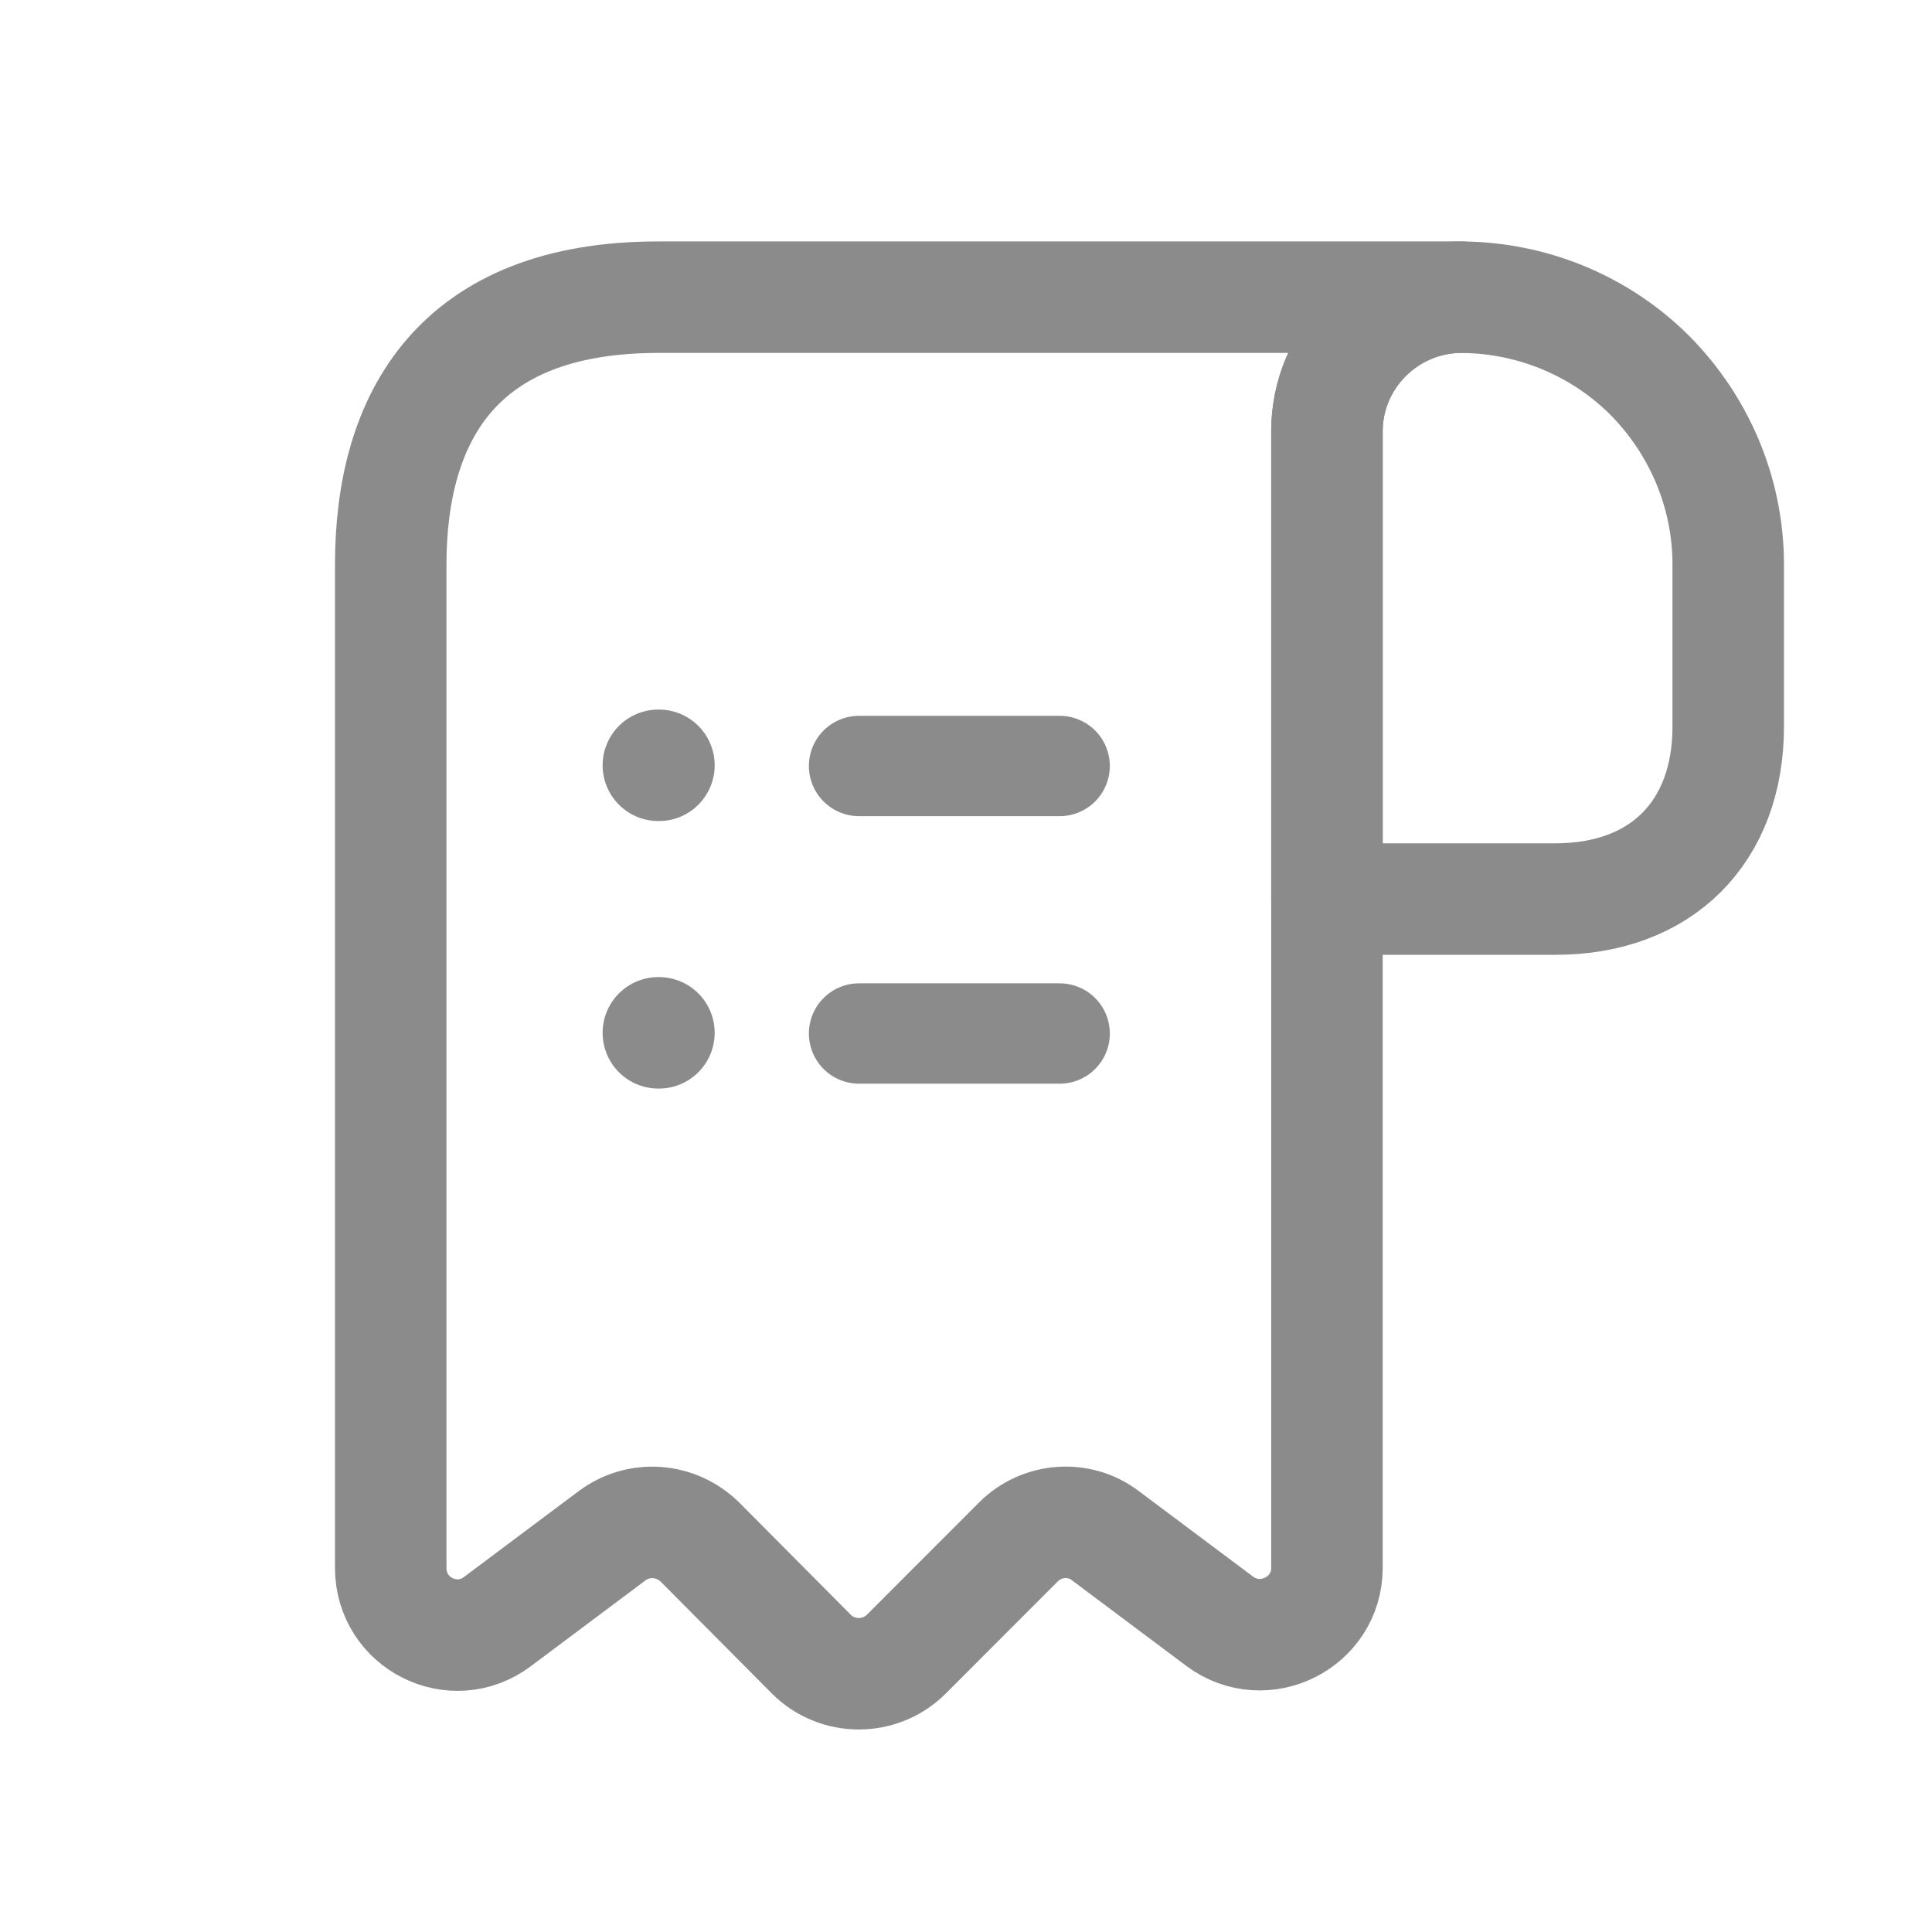 <svg width="17" height="17" viewBox="0 0 17 17" fill="none" xmlns="http://www.w3.org/2000/svg">
<path d="M15.207 4.969V6.393C15.207 7.323 14.618 7.911 13.688 7.911H11.676V3.798C11.676 3.145 12.211 2.615 12.864 2.615C13.506 2.621 14.094 2.88 14.518 3.304C14.942 3.733 15.207 4.322 15.207 4.969Z" stroke="#8B8B8B" stroke-width="0.981" stroke-miterlimit="10" stroke-linecap="round" stroke-linejoin="round"/>
<path d="M3.438 5.558V13.796C3.438 14.284 3.991 14.561 4.379 14.267L5.385 13.514C5.621 13.337 5.95 13.361 6.162 13.572L7.139 14.555C7.368 14.785 7.745 14.785 7.975 14.555L8.963 13.566C9.169 13.361 9.499 13.337 9.728 13.514L10.734 14.267C11.123 14.555 11.676 14.278 11.676 13.796V3.792C11.676 3.145 12.206 2.615 12.853 2.615H6.38H5.791C4.026 2.615 3.438 3.669 3.438 4.969V5.558Z" stroke="#8B8B8B" stroke-width="0.981" stroke-miterlimit="10" stroke-linecap="round" stroke-linejoin="round"/>
<path d="M7.559 9.094H9.324" stroke="#8B8B8B" stroke-width="0.883" stroke-linecap="round" stroke-linejoin="round"/>
<path d="M7.559 6.74H9.324" stroke="#8B8B8B" stroke-width="0.883" stroke-linecap="round" stroke-linejoin="round"/>
<path d="M5.793 9.088H5.798" stroke="#8B8B8B" stroke-width="0.981" stroke-linecap="round" stroke-linejoin="round"/>
<path d="M5.793 6.734H5.798" stroke="#8B8B8B" stroke-width="0.981" stroke-linecap="round" stroke-linejoin="round"/>
</svg>
